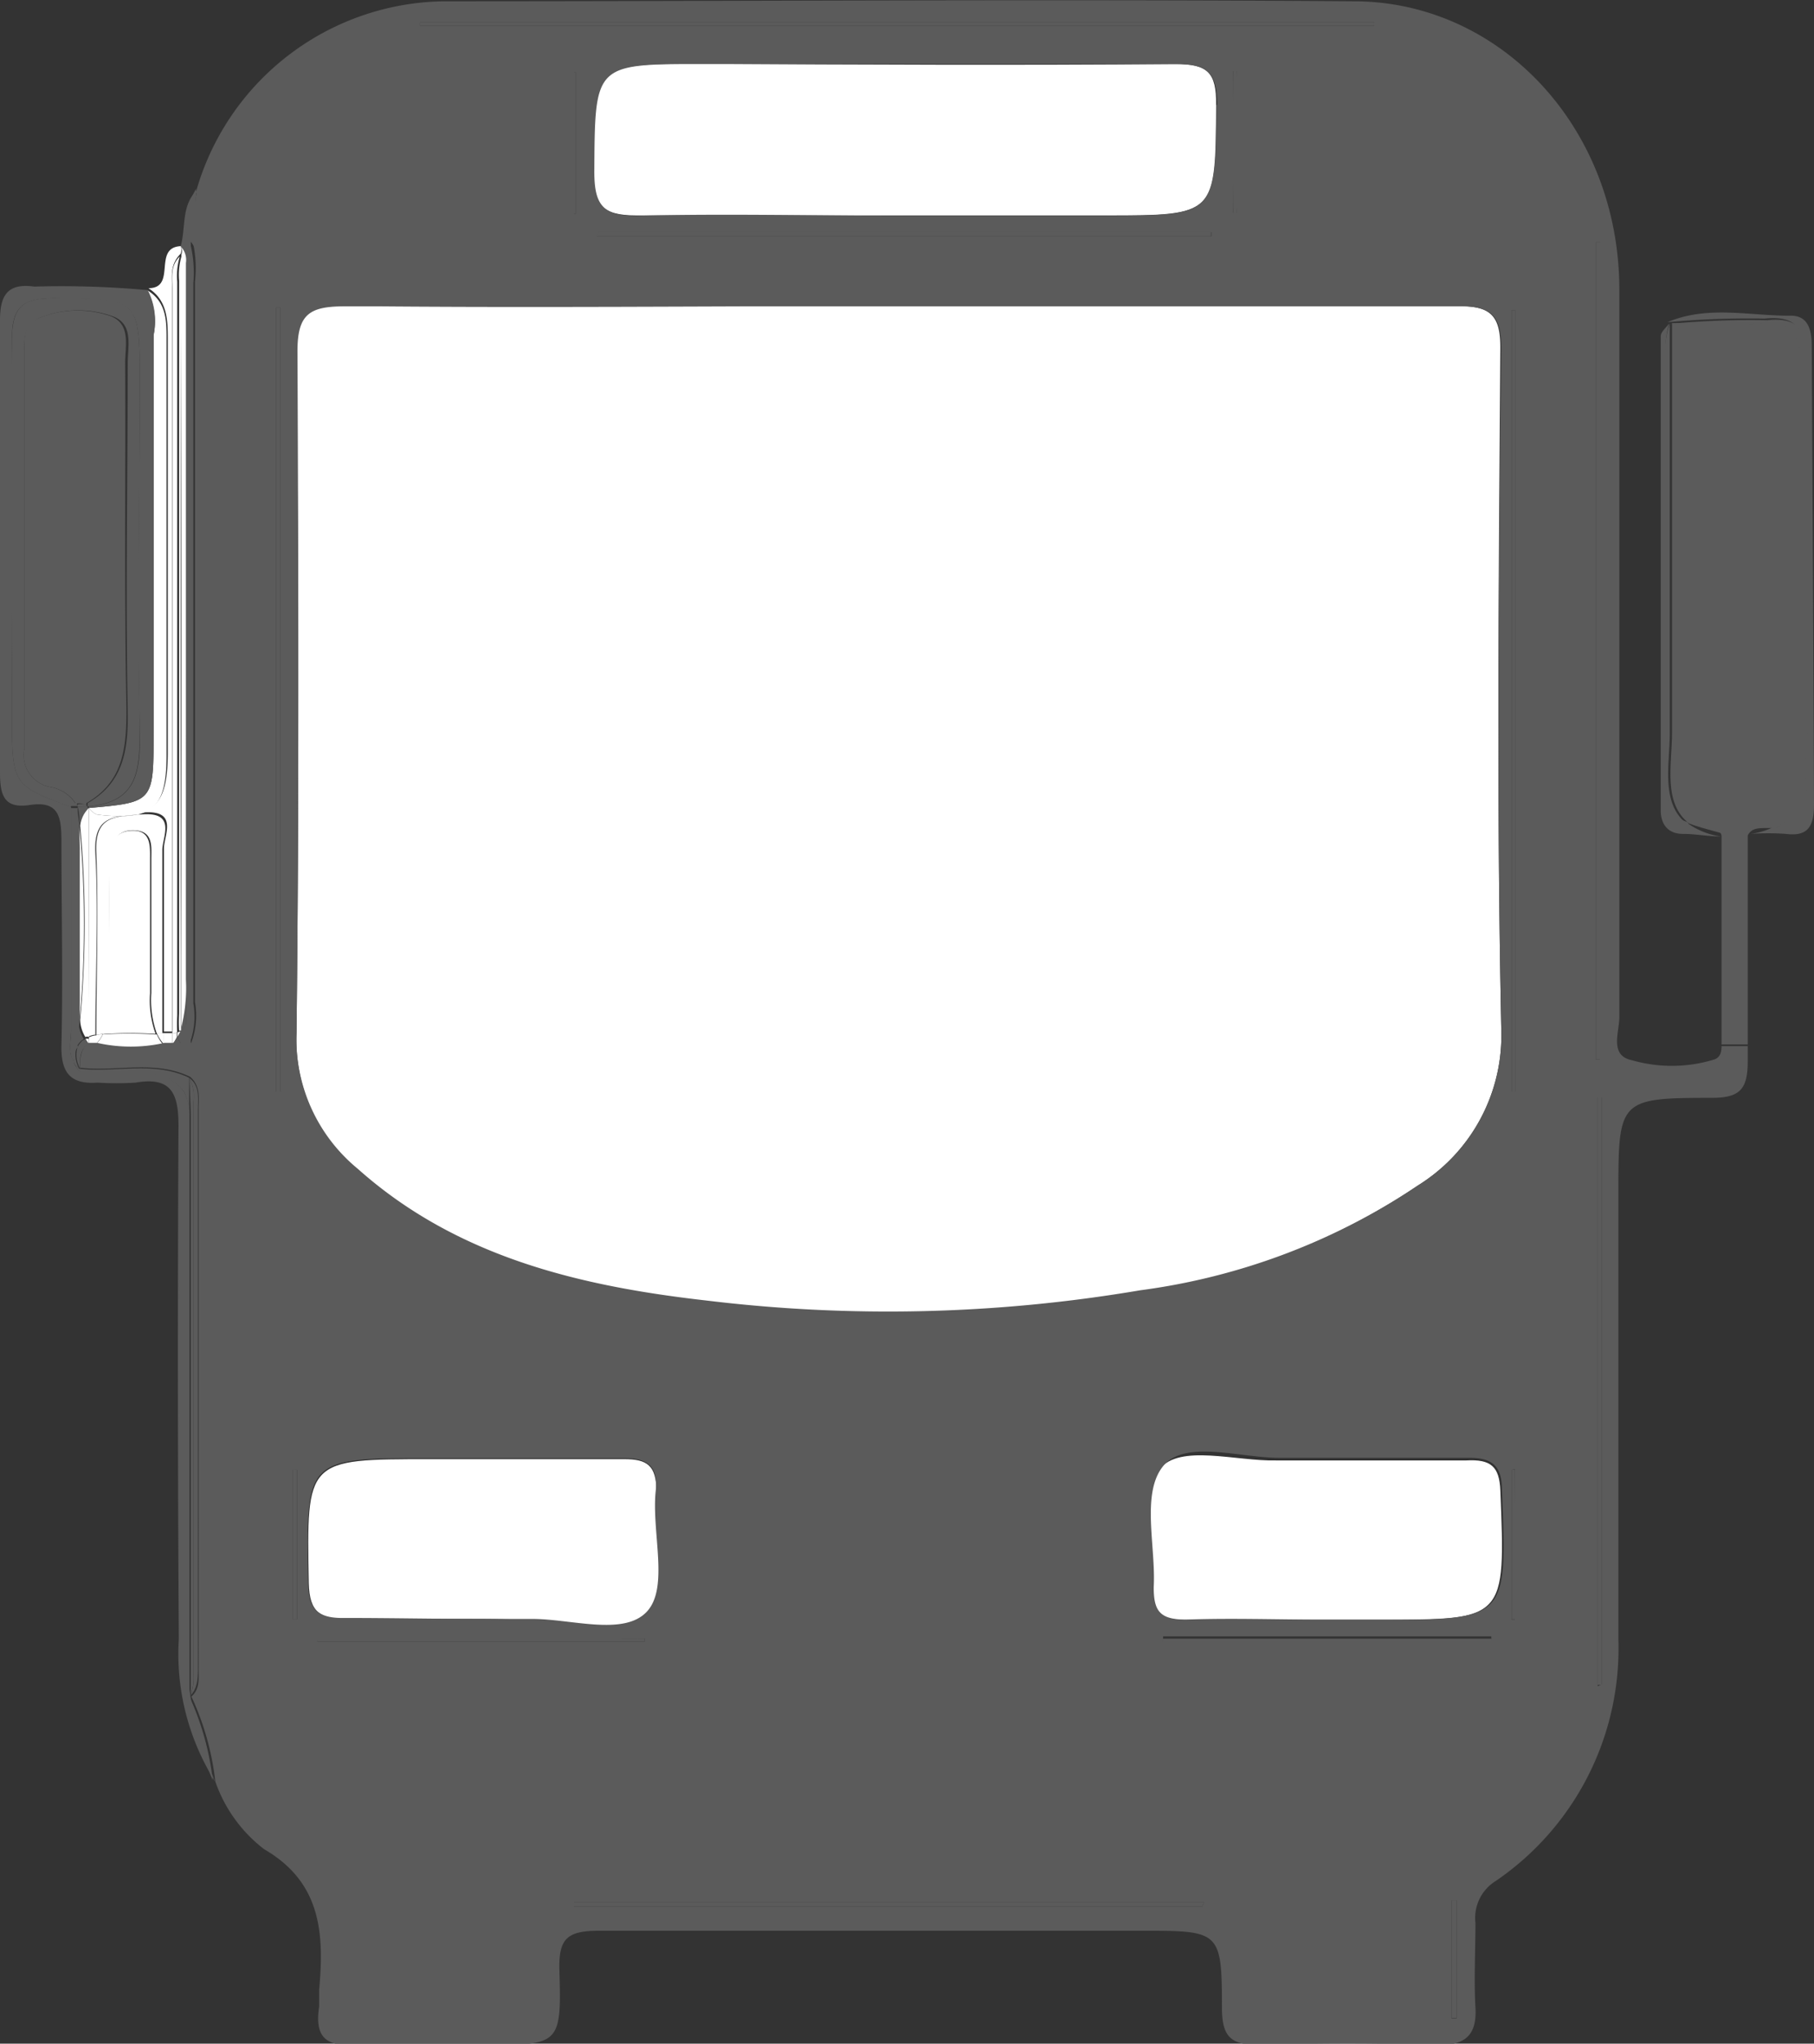 <svg xmlns="http://www.w3.org/2000/svg" viewBox="0 0 56.1 63.18"><rect x="0" y="0" width="56.1" height="63.18" fill="#333333" stroke="none"/><defs><style>.cls-1{fill:#5b5b5b;}.cls-2{fill:#fff;}</style></defs><title>Recurso 9</title><g id="Capa_2" data-name="Capa 2"><g id="Capa_1-2" data-name="Capa 1"><path class="cls-1" d="M56.35,25.12c0,.67-.18,1-.87.91a8,8,0,0,0-1.09,0,2.2,2.2,0,0,0,.68-.2c.82.05,1.12-.39,1-1.27,0-.6,0-1.22,0-1.82,0-3.79,0-7.57,0-11.35,0-.91-.22-1.4-1.25-1.29a27,27,0,0,0-3,.11c1.25-.53,2.54-.19,3.82-.2.53,0,.64.44.64.94Q56.32,18.06,56.35,25.12Z" transform="translate(-0.25 -0.25)"/><path class="cls-1" d="M56.12,24.6c.07.88-.23,1.32-1,1.27,1-.5.77-1.69.77-2.74,0-3.87,0-7.73,0-11.6,0-1-.25-1.35-1.25-1.27s-1.82,0-2.73,0a27,27,0,0,1,3-.11c1-.11,1.26.38,1.25,1.29,0,3.78,0,7.56,0,11.35C56.11,23.38,56.07,24,56.12,24.6Z" transform="translate(-0.25 -0.25)"/><path class="cls-1" d="M54.85,25.85c-.21,0-.44,0-.55.23,0,2.15,0,4.31,0,6.46h-.81c0-.18,0-.39,0-.56,0-2,0-3.92,0-5.88,0,0,0-.11-.07-.11-.4-.11-.7-.19-.93-.28h0c-.82-.64-.53-1.81-.53-2.83q0-6.32,0-12.64c.91,0,1.83.09,2.73,0s1.26.31,1.25,1.27c0,3.87,0,7.73,0,11.6,0,1.05.28,2.24-.77,2.74Z" transform="translate(-0.25 -0.25)"/><path class="cls-1" d="M51.89,10.25q0,6.33,0,12.64c0,1-.29,2.19.53,2.83-.67-.28-.67-.64-.67-2q0-6.06,0-12.14A3.08,3.08,0,0,1,51.89,10.25Z" transform="translate(-0.25 -0.25)"/><path class="cls-1" d="M52.47,25.72a2.32,2.32,0,0,0,1,.39c-.39,0-.78-.08-1.18-.08s-.68-.24-.68-.73q0-7.32,0-14.65c0-.14.16-.26.26-.4a3.08,3.08,0,0,0-.09,1.28q0,6.08,0,12.14c0,1.41,0,1.77.67,2Z" transform="translate(-0.25 -0.25)"/><path class="cls-1" d="M49.66,52.34V34.14l.13,0V52.34Z" transform="translate(-0.25 -0.25)"/><path class="cls-1" d="M49.73,7.74V33L49.6,33V7.74Z" transform="translate(-0.25 -0.25)"/><path class="cls-1" d="M47.12,50.31H47V45.69h.1Z" transform="translate(-0.25 -0.25)"/><path class="cls-1" d="M47.11,9.84V34.07L47,34V9.84Z" transform="translate(-0.25 -0.25)"/><path class="cls-2" d="M46.68,32.11A5.46,5.46,0,0,1,44.1,36.9a20.14,20.14,0,0,1-8.59,3.28,46.56,46.56,0,0,1-13.38.32c-3.9-.44-7.74-1.33-10.82-4.08a5.19,5.19,0,0,1-1.89-4.21c.08-7,.06-14,0-21.07,0-1.2.37-1.44,1.48-1.43,5.71.06,11.43,0,17.14,0s11.52,0,17.28,0c1,0,1.34.26,1.33,1.32C46.6,18.06,46.53,25.09,46.68,32.11Z" transform="translate(-0.25 -0.25)"/><path class="cls-2" d="M46.65,46.33c.16,4,.18,4-3.77,4H41.06c-1.4,0-2.79,0-4.18,0-.76,0-1-.25-1-1,.07-1.25-.39-2.87.23-3.66s2.36-.24,3.61-.27c2,0,3.92,0,5.88,0C46.35,45.36,46.62,45.58,46.65,46.33Z" transform="translate(-0.25 -0.25)"/><path class="cls-1" d="M36.22,50.91H46.37a.62.62,0,0,0,0,.13H36.22Z" transform="translate(-0.25 -0.25)"/><path class="cls-1" d="M45.3,59v3.64h-.16V59Z" transform="translate(-0.25 -0.25)"/><ellipse class="cls-1" cx="38.2" cy="4.39" rx="0.08" ry="3.1"/><path class="cls-2" d="M36.6,2.23c1,0,1.27.26,1.26,1.26,0,3.42,0,3.42-3.42,3.42H28.16c-2.75,0-5.49,0-8.24,0-1.07,0-1.33-.35-1.32-1.36,0-3.33,0-3.33,3.35-3.33C26.83,2.25,31.72,2.27,36.6,2.23Z" transform="translate(-0.25 -0.25)"/><path class="cls-1" d="M37.49,59.06l-.06.13H18v-.13Z" transform="translate(-0.25 -0.25)"/><path class="cls-1" d="M37.7,7.56h-19a1.12,1.12,0,0,1,.05-.13H37.7Z" transform="translate(-0.25 -0.25)"/><path class="cls-1" d="M42.75,1.05H13.24V.94H42.75Z" transform="translate(-0.25 -0.25)"/><path class="cls-1" d="M20.19,50.9V51H10.05l.11-.13Z" transform="translate(-0.25 -0.25)"/><path class="cls-1" d="M18.06,2.49V6.86H18V2.49Z" transform="translate(-0.25 -0.25)"/><path class="cls-2" d="M15.14,50.3c-1.39,0-2.78,0-4.17,0-.81,0-1.15-.2-1.17-1.1-.07-3.84-.09-3.84,3.75-3.84,2,0,4,0,6,0,.71,0,1,.19,1,1-.14,1.28.53,2.91-.29,3.76s-2.32.16-3.53.21C16.19,50.32,15.67,50.3,15.14,50.3Z" transform="translate(-0.25 -0.25)"/><path class="cls-1" d="M9.44,45.69v4.62H9.31V45.67Z" transform="translate(-0.25 -0.25)"/><path class="cls-1" d="M8.92,9.76V34H8.79V9.76Z" transform="translate(-0.25 -0.25)"/><path class="cls-1" d="M6.37,51.8c0,.3,0,.62-.22.86A1.57,1.57,0,0,0,6.23,52V34.33a1.22,1.22,0,0,0-.12-.75c.33.25.26.62.26,1Z" transform="translate(-0.25 -0.25)"/><path class="cls-1" d="M6.37,8.41V32.13a1.57,1.57,0,0,1,0,.37s-.14,0-.21,0h0a2.39,2.39,0,0,0,.12-1.27q0-11.13,0-22.27a3.73,3.73,0,0,0-.08-1.29A.86.86,0,0,1,6.37,8.41Z" transform="translate(-0.25 -0.25)"/><path class="cls-1" d="M6.11,33.58a1.22,1.22,0,0,1,.12.75V52a1.57,1.57,0,0,1-.08.64q0-9,0-17.93Z" transform="translate(-0.25 -0.25)"/><path class="cls-1" d="M6.09,52.41c0-5.73,0-11.46,0-17.19,0-.16,0-.33,0-.49q0,9,0,17.93a8.52,8.52,0,0,1,.74,2.63A9.87,9.87,0,0,1,6.09,52.41Z" transform="translate(-0.25 -0.25)"/><path class="cls-1" d="M6.11,32.52q0-12.42,0-24.83A3.73,3.73,0,0,1,6.23,9q0,11.13,0,22.27A2.39,2.39,0,0,1,6.11,32.52Z" transform="translate(-0.25 -0.25)"/><path class="cls-1" d="M6.15,7.69q0,12.42,0,24.83H5.86v-.42a.38.38,0,0,0,.14-.2Q6,20.78,6,9.68c0-.61,0-1.22,0-1.83a2.56,2.56,0,0,1,.32-1.77C6.3,6.62,6.23,7.15,6.15,7.69Z" transform="translate(-0.25 -0.25)"/><path class="cls-1" d="M6,30.53c0-7.38,0-14.76,0-22.15a.61.61,0,0,0-.18-.46c.2-.61,0-1.36.58-1.84a2.56,2.56,0,0,0-.32,1.77c0,.61,0,1.22,0,1.83Q6,20.8,6,31.91a.38.38,0,0,1-.14.2V32A5,5,0,0,0,6,30.53Z" transform="translate(-0.25 -0.25)"/><path class="cls-2" d="M6,8.38c0,7.39,0,14.77,0,22.15A5,5,0,0,1,5.86,32c0-.75,0-1.49,0-2.23q0-10.83,0-21.65a.36.36,0,0,0,0-.23A.61.61,0,0,1,6,8.38Z" transform="translate(-0.25 -0.25)"/><path class="cls-1" d="M5.86,32.11v.42a.57.57,0,0,1-.12-.23,1.4,1.4,0,0,0,.09-.17Z" transform="translate(-0.25 -0.25)"/><path class="cls-1" d="M5.86,32.05v.06l0,0Z" transform="translate(-0.25 -0.25)"/><path class="cls-2" d="M5.85,29.8c0,.74,0,1.48,0,2.23v0l0,.08-.06,0h0a4.51,4.51,0,0,1,0-.52V8.93a2.06,2.06,0,0,1,.08-.78Q5.82,19,5.85,29.8Z" transform="translate(-0.25 -0.25)"/><path class="cls-2" d="M5.83,32.13a1.4,1.4,0,0,1-.09.17.69.69,0,0,1,0-.13h0Z" transform="translate(-0.25 -0.25)"/><path class="cls-1" d="M5.74,32.3a.57.57,0,0,0,.12.23H5.58A1.06,1.06,0,0,0,5.74,32.3Z" transform="translate(-0.25 -0.25)"/><path class="cls-2" d="M5.58,32.18q0-11.52,0-23c0-.35-.07-.71.23-1a2.06,2.06,0,0,0-.08.78V31.65a4.51,4.51,0,0,0,0,.52A.33.33,0,0,1,5.58,32.18Z" transform="translate(-0.25 -0.25)"/><path class="cls-2" d="M5.58,32.53v-.35a.33.33,0,0,0,.14,0,.69.69,0,0,0,0,.13A1.06,1.06,0,0,1,5.58,32.53Z" transform="translate(-0.25 -0.25)"/><path class="cls-2" d="M5.58,32.18v.35H5.32v-.34h.26Z" transform="translate(-0.25 -0.25)"/><path class="cls-2" d="M5.32,32.53a1.16,1.16,0,0,1-.22-.34h.22Z" transform="translate(-0.25 -0.25)"/><path class="cls-2" d="M5.57,9.14q0,11.5,0,23H5.32c0-1.88,0-3.77,0-5.66,0-.4.47-1.21-.66-1.11h-.1c.66-.16.87-.68.88-1.81,0-4.26,0-8.52,0-12.78,0-.61,0-1.24-.6-1.62.89,0,.12-1.26,1-1.3a.36.36,0,0,1,0,.23C5.5,8.43,5.57,8.79,5.57,9.14Z" transform="translate(-0.25 -0.25)"/><path class="cls-2" d="M3.43,32.22a3.27,3.27,0,0,0,.19-1.43c0-1.34,0-2.68,0-4,0-.48.21-.87.76-.86s.51.51.51.88c0,1.38,0,2.77,0,4.15a3.06,3.06,0,0,0,.17,1.25H5A12.33,12.33,0,0,0,3.43,32.22Z" transform="translate(-0.25 -0.25)"/><path class="cls-2" d="M4,25.48l.5-.05A2.41,2.41,0,0,1,4,25.48Z" transform="translate(-0.25 -0.25)"/><path class="cls-2" d="M3.24,25.43a.59.59,0,0,1-.24-.2c2-.18,2-.18,2-2.33q0-6.13,0-12.29a2.1,2.1,0,0,0-.2-1.39c.63.38.6,1,.6,1.62,0,4.26,0,8.52,0,12.78,0,1.13-.22,1.65-.88,1.81h0l-.5.05H4A5.45,5.45,0,0,1,3.24,25.43Z" transform="translate(-0.25 -0.25)"/><path class="cls-2" d="M3.23,32.24c0-1.87.07-3.73,0-5.6-.05-.88.29-1.08.8-1.16H4a2.41,2.41,0,0,0,.5-.05h.11c1.13-.1.65.71.66,1.11,0,1.89,0,3.78,0,5.66H5.1a3.06,3.06,0,0,1-.17-1.25c0-1.38,0-2.77,0-4.15,0-.37.07-.85-.51-.88s-.73.38-.76.86c-.07,1.34,0,2.68,0,4a3.27,3.27,0,0,1-.19,1.43Z" transform="translate(-0.25 -0.25)"/><path class="cls-2" d="M3.43,32.22a1.08,1.08,0,0,1-.2.29v-.27Z" transform="translate(-0.25 -0.25)"/><path class="cls-2" d="M3.23,32.52h0a1.08,1.08,0,0,0,.2-.29,12.33,12.33,0,0,1,1.61,0H5.1a1.16,1.16,0,0,0,.22.34h0A4.75,4.75,0,0,1,3.23,32.52Z" transform="translate(-0.25 -0.25)"/><path class="cls-2" d="M3,32.52v-.2H3a.6.6,0,0,1,.19-.06h.06v.27h0l-.13,0Z" transform="translate(-0.25 -0.25)"/><path class="cls-2" d="M3.2,26.64c.1,1.87,0,3.73,0,5.6H3.17a.6.6,0,0,0-.19.06C3,30,3,27.59,3,25.23a.59.59,0,0,0,.24.2,5.45,5.45,0,0,0,.76.05C3.49,25.56,3.15,25.76,3.2,26.64Z" transform="translate(-0.25 -0.25)"/><path class="cls-2" d="M3,32.52a.72.72,0,0,1-.11-.15.16.16,0,0,1,.11,0Z" transform="translate(-0.25 -0.25)"/><path class="cls-1" d="M2.71,25.8c0-.2,0-.41-.06-.61h.28l.07.05A.88.88,0,0,0,2.71,25.8Z" transform="translate(-0.25 -0.25)"/><path class="cls-2" d="M3,25.23C3,27.59,3,30,3,32.31H3a.16.16,0,0,0-.11,0,1.05,1.05,0,0,1-.16-.53,32.72,32.72,0,0,0,0-6v0A.88.88,0,0,1,3,25.23Z" transform="translate(-0.25 -0.25)"/><path class="cls-1" d="M2.65,25.19v0a.25.25,0,0,0,0-.07.31.31,0,0,1,.32.08Z" transform="translate(-0.25 -0.25)"/><path class="cls-1" d="M3,32.52c-.31.18-.27.48-.27.77h0a.86.86,0,0,1-.08-.68.9.9,0,0,1,.15-.19l.1-.05A.72.72,0,0,0,3,32.52Z" transform="translate(-0.25 -0.25)"/><path class="cls-2" d="M2.71,25.82a32.72,32.72,0,0,1,0,6c0-.23,0-.46,0-.69,0-1.52,0-3,0-4.57C2.72,26.33,2.68,26.07,2.71,25.82Z" transform="translate(-0.25 -0.25)"/><path class="cls-1" d="M49.73,33V7.74H49.6V33Zm.06,19.32V34.18l-.13,0v18.2Zm-13.86-3c0,.74.19,1,1,1,1.39-.05,2.78,0,4.18,0h1.82c3.95,0,3.93,0,3.77-4,0-.75-.3-1-1-1-2,0-3.92,0-5.88,0-1.25,0-2.94-.58-3.61.27S36,48.07,35.93,49.32ZM18,59.19H37.43l.06-.13H18ZM8.92,34V9.76H8.79V34Zm.5-1.83a5.19,5.19,0,0,0,1.89,4.21c3.08,2.75,6.92,3.64,10.82,4.08a46.56,46.56,0,0,0,13.38-.32A20.14,20.14,0,0,0,44.1,36.9a5.46,5.46,0,0,0,2.58-4.79c-.15-7-.08-14,0-21.07,0-1.06-.32-1.33-1.33-1.32-5.76,0-11.52,0-17.28,0s-11.43,0-17.14,0c-1.11,0-1.49.23-1.48,1.43C9.48,18.16,9.5,25.19,9.42,32.21ZM18.06,6.86V2.49H18V6.86ZM38.39,2.45V6.83h.12V2.45ZM9.31,50.31h.13V45.69l-.13,0ZM47,45.69v4.63h.1V45.68ZM45.3,59h-.16v3.65h.16ZM10.05,51H20.19V50.9h-10Zm37.06-17V9.84H47V34Zm-.74,16.84H36.22V51H46.36A.62.62,0,0,1,46.37,50.91ZM14,.29c9.37,0,18.74-.07,28.11,0,4.54,0,8.22,3.91,8.22,8.92,0,5.36,0,10.72,0,16.08q0,3.19,0,6.41c0,.46-.32,1.19.4,1.33A4.46,4.46,0,0,0,53.28,33c.17-.07.21-.22.21-.41h.81c0,.16,0,.31,0,.47,0,.85-.23,1.13-1.1,1.13-2.9,0-2.9.06-2.9,3,0,4.58,0,9.16,0,13.74a8.7,8.7,0,0,1-3.79,7.47,1.34,1.34,0,0,0-.63,1.3c0,.87-.05,1.75,0,2.61s-.32,1.19-1.21,1.16q-2.74-.09-5.49,0c-.86,0-1.13-.25-1.14-1.11,0-2.42-.05-2.42-2.49-2.42-5.58,0-11.17,0-16.75,0-1,0-1.28.22-1.25,1.23.07,2.3,0,2.3-2.3,2.3-1.35,0-2.71-.06-4,0-1,.06-1.26-.31-1.13-1.19,0-.17,0-.35,0-.52.16-1.74.06-3.32-1.7-4.34a4.48,4.48,0,0,1-1.51-2.09,8.52,8.52,0,0,0-.74-2.63c.27-.24.22-.56.22-.86V34.54c0-.34.07-.71-.26-1-1.1-.53-2.27-.15-3.4-.28h0c0-.29,0-.59.27-.77l.12,0,.13,0a4.75,4.75,0,0,0,2.09,0h.79c.07,0,.2,0,.21,0a1.57,1.57,0,0,0,0-.37V8.41a.86.86,0,0,0-.22-.72c.08-.54.15-1.07.22-1.61A8.08,8.08,0,0,1,14,.29Zm23.89,3.2c0-1-.3-1.26-1.26-1.26-4.88,0-9.77,0-14.65,0-3.36,0-3.33,0-3.35,3.33,0,1,.25,1.38,1.32,1.36,2.75-.07,5.49,0,8.24,0h6.28C37.87,6.91,37.83,6.91,37.86,3.49ZM15.14,50.3c.53,0,1.05,0,1.57,0,1.21,0,2.81.53,3.53-.21s.15-2.48.29-3.76c.07-.77-.26-1-1-1-2,0-4,0-6,0-3.84,0-3.82,0-3.75,3.84,0,.9.36,1.12,1.17,1.1C12.36,50.27,13.75,50.3,15.14,50.3ZM13.24,1.05H42.75V.94H13.24Zm5.47,6.51h19V7.43H18.76A1.12,1.12,0,0,0,18.71,7.56Z" transform="translate(-0.25 -0.25)"/><polygon class="cls-1" points="2.45 33.04 2.46 33.04 2.46 33.05 2.45 33.04"/><path class="cls-1" d="M4.66,33.5a3.23,3.23,0,0,1-1.92-.09.89.89,0,0,1-.17-.24l.13.12h0c1.13.13,2.3-.25,3.4.28v1.15A1.53,1.53,0,0,0,5.94,34,1.3,1.3,0,0,0,4.66,33.5Z" transform="translate(-0.25 -0.25)"/><path class="cls-1" d="M4.16,22.21c0,1.2-.11,2.22-1.24,2.87a1,1,0,0,0,0,.1h0a.31.31,0,0,0-.32-.08,1.17,1.17,0,0,0-.79-.52A1,1,0,0,1,1,23.41q0-6.15,0-12.3c0-.39,0-.86.39-1A3.15,3.15,0,0,1,3.6,10c.72.22.52.93.52,1.47C4.14,15.05,4.09,18.63,4.16,22.21Z" transform="translate(-0.25 -0.25)"/><path class="cls-1" d="M2.77,32.42a.9.9,0,0,0-.15.19l0-.18.06-.59a1.05,1.05,0,0,0,.16.53Z" transform="translate(-0.25 -0.25)"/><path class="cls-1" d="M2.55,33.12a.53.53,0,0,1,.07-.51.86.86,0,0,0,.08.68l-.13-.12S2.55,33.14,2.55,33.12Z" transform="translate(-0.25 -0.25)"/><path class="cls-1" d="M2.55,33.12c-.21-.31-.1-.69-.1-1,0-2.3,0-4.6,0-6.89h.2c0,.2.05.41.06.61v0c0,.25,0,.51,0,.76,0,1.52,0,3.05,0,4.57,0,.23,0,.46,0,.69l-.06.59,0,.18A.53.53,0,0,0,2.55,33.12Z" transform="translate(-0.25 -0.25)"/><path class="cls-1" d="M2.65,25.17v0h-.2a.28.28,0,0,1,.16-.1A.25.25,0,0,1,2.65,25.17Z" transform="translate(-0.25 -0.25)"/><path class="cls-1" d="M1,11.11q0,6.15,0,12.3a1,1,0,0,0,.8,1.17,1.17,1.17,0,0,1,.79.52.28.28,0,0,0-.16.1C.62,24.52.62,24.52.62,22.29c0-3.84,0-7.67,0-11.51,0-1.06.33-1.32,1.34-1.31,2.61,0,2.61,0,2.61,2.64,0,3.53-.06,7.06,0,10.59,0,1.3,0,2.35-1.61,2.48a1,1,0,0,1,0-.1c1.13-.65,1.26-1.67,1.24-2.87-.07-3.58,0-7.16,0-10.73,0-.54.2-1.25-.52-1.47a3.15,3.15,0,0,0-2.18.06C1,10.25,1,10.72,1,11.11Z" transform="translate(-0.25 -0.25)"/><path class="cls-1" d="M5.77,35.05c0-1-.22-1.52-1.33-1.33a9.11,9.11,0,0,1-1.17,0c-.84.06-1.14-.3-1.12-1.16.05-2.09,0-4.18,0-6.27,0-.77-.06-1.3-1-1.15-.77.11-.9-.3-.9-1,0-4.67,0-9.33,0-14C.25,9.35.51,9,1.31,9.11a29.34,29.34,0,0,1,3.51.11A2.1,2.1,0,0,1,5,10.61Q5,16.76,5,22.9c0,2.15,0,2.15-2,2.33l0-.05C4.56,25.05,4.6,24,4.57,22.7c-.09-3.53,0-7.06,0-10.59,0-2.64,0-2.6-2.61-2.64-1,0-1.36.25-1.34,1.31.07,3.84,0,7.67,0,11.51,0,2.23,0,2.23,1.83,2.91,0,2.29,0,4.59,0,6.89,0,.34-.11.72.1,1,0,0,0,0,0,.05a.89.89,0,0,0,.17.24,3.23,3.23,0,0,0,1.92.09A1.3,1.3,0,0,1,5.94,34a1.53,1.53,0,0,1,.17.78c0,.16,0,.33,0,.49,0,5.73,0,11.46,0,17.19a9.87,9.87,0,0,0,.8,2.88,7.42,7.42,0,0,1-1.13-4.42Q5.73,43,5.77,35.05Z" transform="translate(-0.25 -0.25)"/></g></g></svg>